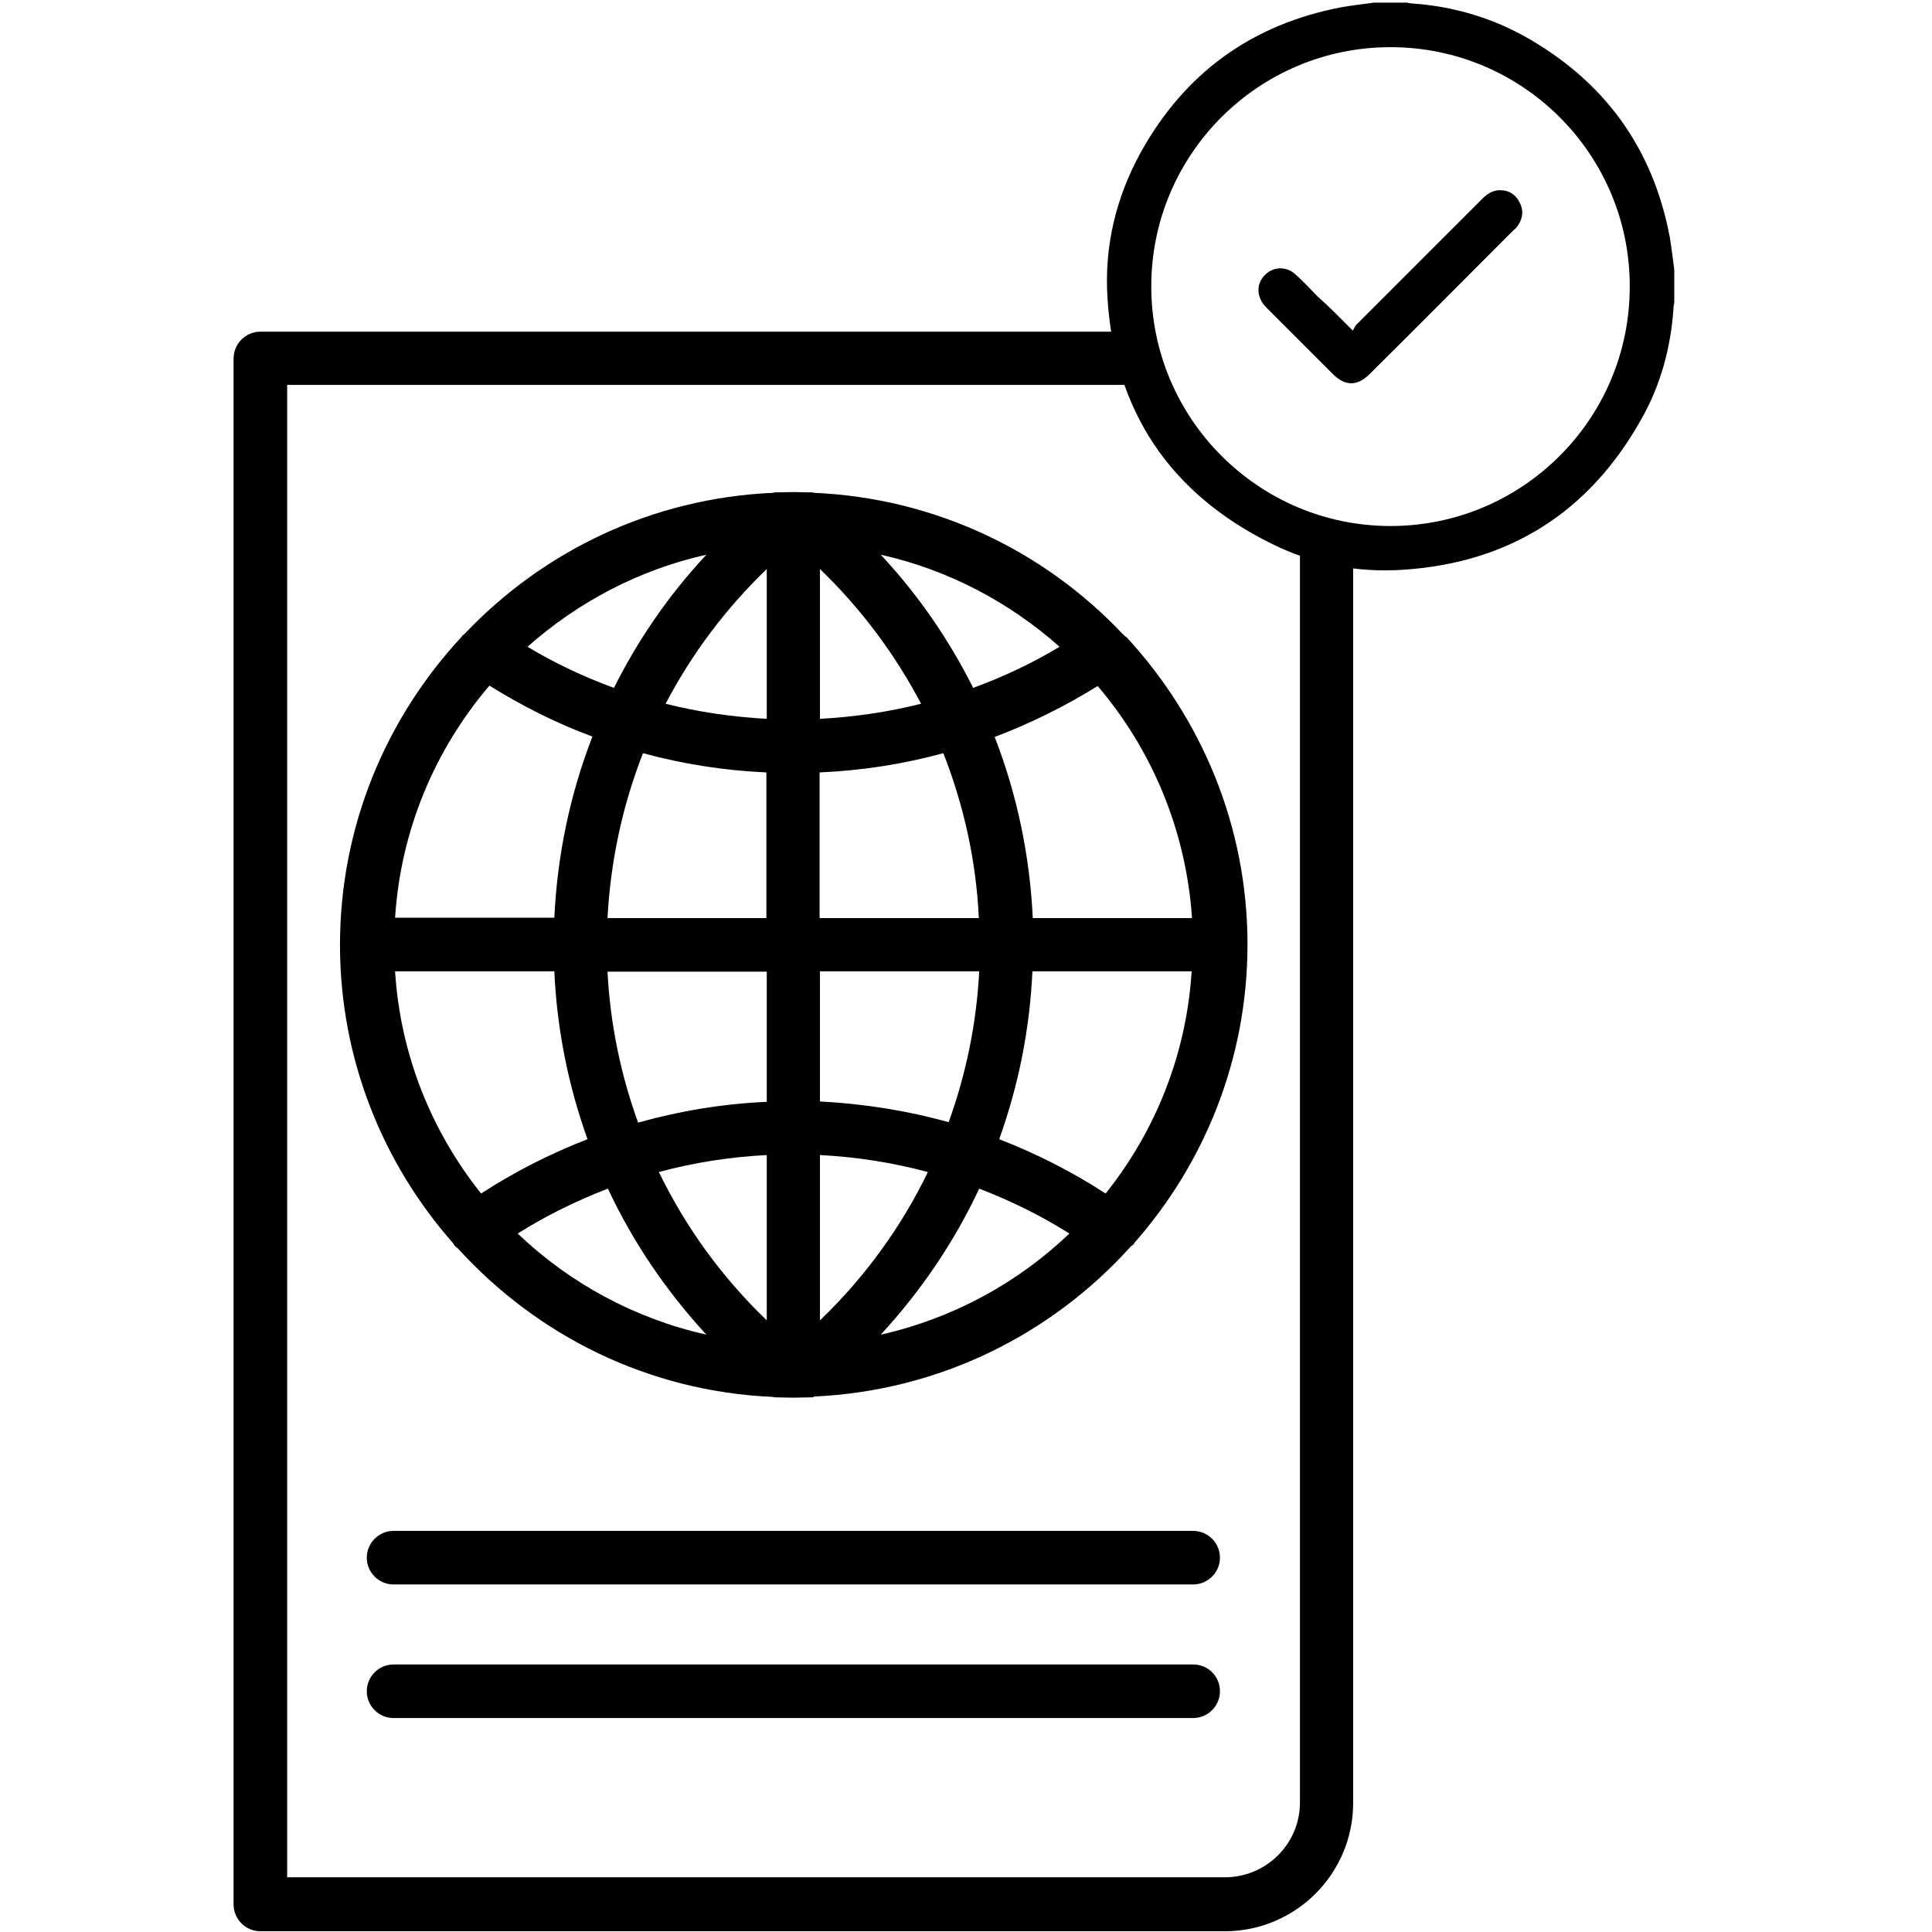 <?xml version="1.0" encoding="utf-8"?>
<!-- Generator: Adobe Illustrator 23.0.4, SVG Export Plug-In . SVG Version: 6.00 Build 0)  -->
<svg version="1.1" id="Layer_1" xmlns:svgjs="http://svgjs.com/svgjs"
	 xmlns="http://www.w3.org/2000/svg" xmlns:xlink="http://www.w3.org/1999/xlink" x="0px" y="0px" viewBox="0 0 512 512"
	 style="enable-background:new 0 0 512 512;" xml:space="preserve">
<style type="text/css">
	.st0{fill:#FFFFFF;}
</style>
<path d="M298.1,168.6c-0.2-0.3-0.5-0.5-0.7-0.7c-20.7-21.9-49.6-35.9-81.7-37.3l-0.2-0.1l-5.2-0.1l-5.2,0.1l-0.2,0.1
	c-32.1,1.4-60.9,15.4-81.7,37.3c-0.2,0.3-0.6,0.4-0.8,0.7c0,0.1,0,0.1-0.1,0.2c-19.9,21.4-32.2,50.1-32.2,81.6
	c0,30.3,11.4,58,30,79.1c0.1,0.1,0.1,0.2,0.2,0.4c0.3,0.4,0.7,0.7,1.1,1c20.9,23,50.4,37.9,83.5,39.3l0.2,0.1l5.2,0.1l5.2-0.1
	l0.2-0.2c33.3-1.5,63-16.5,83.9-39.7c0.2-0.2,0.5-0.4,0.8-0.6c0.1-0.1,0.1-0.2,0.2-0.4c18.6-21.1,30-48.8,30-79.1
	c0-31.5-12.3-60.1-32.2-81.6C298.1,168.7,298.1,168.6,298.1,168.6L298.1,168.6z M187.2,147c-9.9,10.6-18.1,22.5-24.5,35.3
	c-7.9-2.9-15.6-6.5-22.9-10.9C153.1,159.6,169.3,151,187.2,147L187.2,147z M129.7,181.7c8.7,5.4,17.8,10,27.3,13.5
	c-5.9,15.2-9.3,31.3-10.1,48h-42.2C106.2,219.9,115.3,198.6,129.7,181.7L129.7,181.7z M127.5,316.3c-13.1-16.4-21.4-36.7-22.8-58.9
	h42.2c0.7,15.4,3.7,30.3,8.8,44.5C145.9,305.7,136.4,310.5,127.5,316.3L127.5,316.3z M137.2,326.9c7.6-4.8,15.6-8.7,23.9-11.9
	c6.6,14.1,15.4,27.1,26.1,38.7C168.1,349.4,150.9,340,137.2,326.9L137.2,326.9z M203.2,349.9c-11.9-11.4-21.5-24.7-28.6-39.3
	c9.3-2.5,18.8-4,28.6-4.5V349.9z M203.2,292c-11.6,0.5-23,2.4-34.1,5.5c-4.6-12.7-7.4-26.2-8.1-40h42.2V292z M203.2,243.3H161
	c0.8-15.2,4-29.9,9.4-43.7c10.6,2.9,21.6,4.6,32.7,5.1V243.3z M203.2,190.5c-9.1-0.5-18.1-1.8-26.8-4c6.9-13.2,15.9-25.2,26.8-35.7
	V190.5z M280.8,171.4c-7.3,4.4-15,8-22.9,10.9c-6.4-12.8-14.6-24.7-24.5-35.3C251.3,151,267.5,159.6,280.8,171.4L280.8,171.4z
	 M217.3,150.8c10.9,10.5,19.9,22.6,26.8,35.7c-8.7,2.2-17.7,3.5-26.8,4V150.8z M217.3,204.7c11.2-0.5,22.1-2.2,32.7-5.1
	c5.4,13.8,8.7,28.5,9.4,43.7h-42.2V204.7z M217.3,257.4h42.2c-0.7,13.8-3.5,27.3-8.1,40c-11.1-3.1-22.5-4.9-34.1-5.5V257.4z
	 M217.3,306.1c9.7,0.5,19.3,2,28.6,4.5c-7,14.5-16.7,27.9-28.6,39.3V306.1L217.3,306.1z M233.4,353.7c10.7-11.6,19.5-24.6,26.1-38.7
	c8.3,3.2,16.3,7.1,23.9,11.9C269.7,340,252.5,349.4,233.4,353.7L233.4,353.7z M293,316.3c-8.9-5.8-18.4-10.6-28.2-14.4
	c5.1-14.2,8.1-29.1,8.8-44.5h42.2C314.4,279.6,306.1,299.9,293,316.3L293,316.3z M273.7,243.3c-0.8-16.7-4.2-32.8-10.1-48
	c9.5-3.6,18.6-8.1,27.3-13.5c14.3,16.8,23.4,38.1,25,61.5H273.7z M273.7,243.3"/>
<path d="M316.2,405.7H104.3c-3.9,0-7.1,3.2-7.1,7.1c0,3.9,3.2,7.1,7.1,7.1h211.9c3.9,0,7.1-3.2,7.1-7.1
	C323.3,408.9,320.1,405.7,316.2,405.7L316.2,405.7z M316.2,405.7"/>
<path d="M316.2,441.1H104.3c-3.9,0-7.1,3.2-7.1,7.1c0,3.9,3.2,7.1,7.1,7.1h211.9c3.9,0,7.1-3.2,7.1-7.1
	C323.3,444.2,320.1,441.1,316.2,441.1L316.2,441.1z M316.2,441.1"/>
<path d="M344.5,477.7c0,10.9-8.9,19.8-19.9,19.8H76.1V102h231.7c-2.1-4.5-3.8-9.2-4.9-14.1H69c-3.9,0-7.1,3.2-7.1,7.1v409.7
	c0,3.9,3.2,7.1,7.1,7.1h255.6c18.7,0,34-15.2,34-34V142.9c-4.9-1.1-9.6-2.7-14.1-4.7V477.7z"/>
<g>
	<g>
		<path d="M364.1,0.7c2.9,0,5.9,0,8.8,0c0.4,0.1,0.8,0.2,1.1,0.2c10.5,0.7,20.5,3.5,29.8,8.6C425,21.3,438,39,442.5,62.8
			c0.5,2.9,0.8,5.8,1.2,8.7c0,2.9,0,5.9,0,8.8c-0.1,0.4-0.2,0.8-0.2,1.3c-0.7,10.5-3.4,20.5-8.6,29.6c-13.8,24.6-35,38-63.2,39.8
			c-12.2,0.8-23.9-1.5-34.9-7c-26.8-13.3-41.4-35.1-43.3-64.9c-0.9-13.7,2.2-26.7,8.8-38.7c11.7-21.1,29.5-34,53.3-38.5
			C358.4,1.4,361.3,1.1,364.1,0.7z M368.5,12.5c-35,0-63.4,28.4-63.4,63.4c0,35,28.4,63.5,63.4,63.5c35,0,63.4-28.4,63.4-63.4
			C432,41,403.6,12.5,368.5,12.5z"/>
		<path d="M358.5,87.6c0.4-0.6,0.6-1.2,1-1.6c11.1-11.1,22.2-22.2,33.3-33.3c1.3-1.3,2.8-2.3,4.7-2.3c2.4,0,4.1,1.1,5.2,3.2
			c1.1,2.1,0.9,4.2-0.4,6.1c-0.4,0.6-0.9,1.1-1.4,1.5c-12.6,12.6-25.2,25.3-37.9,37.9c-3.3,3.3-6.5,3.3-9.8,0
			c-5.9-5.9-11.8-11.8-17.6-17.6c-2.7-2.7-2.8-6.3-0.3-8.7c2.2-2.2,5.7-2.3,8.1,0c2,1.8,3.9,3.8,5.8,5.8
			C352.3,81.3,355.2,84.3,358.5,87.6z"/>
	</g>
</g>
</svg>
